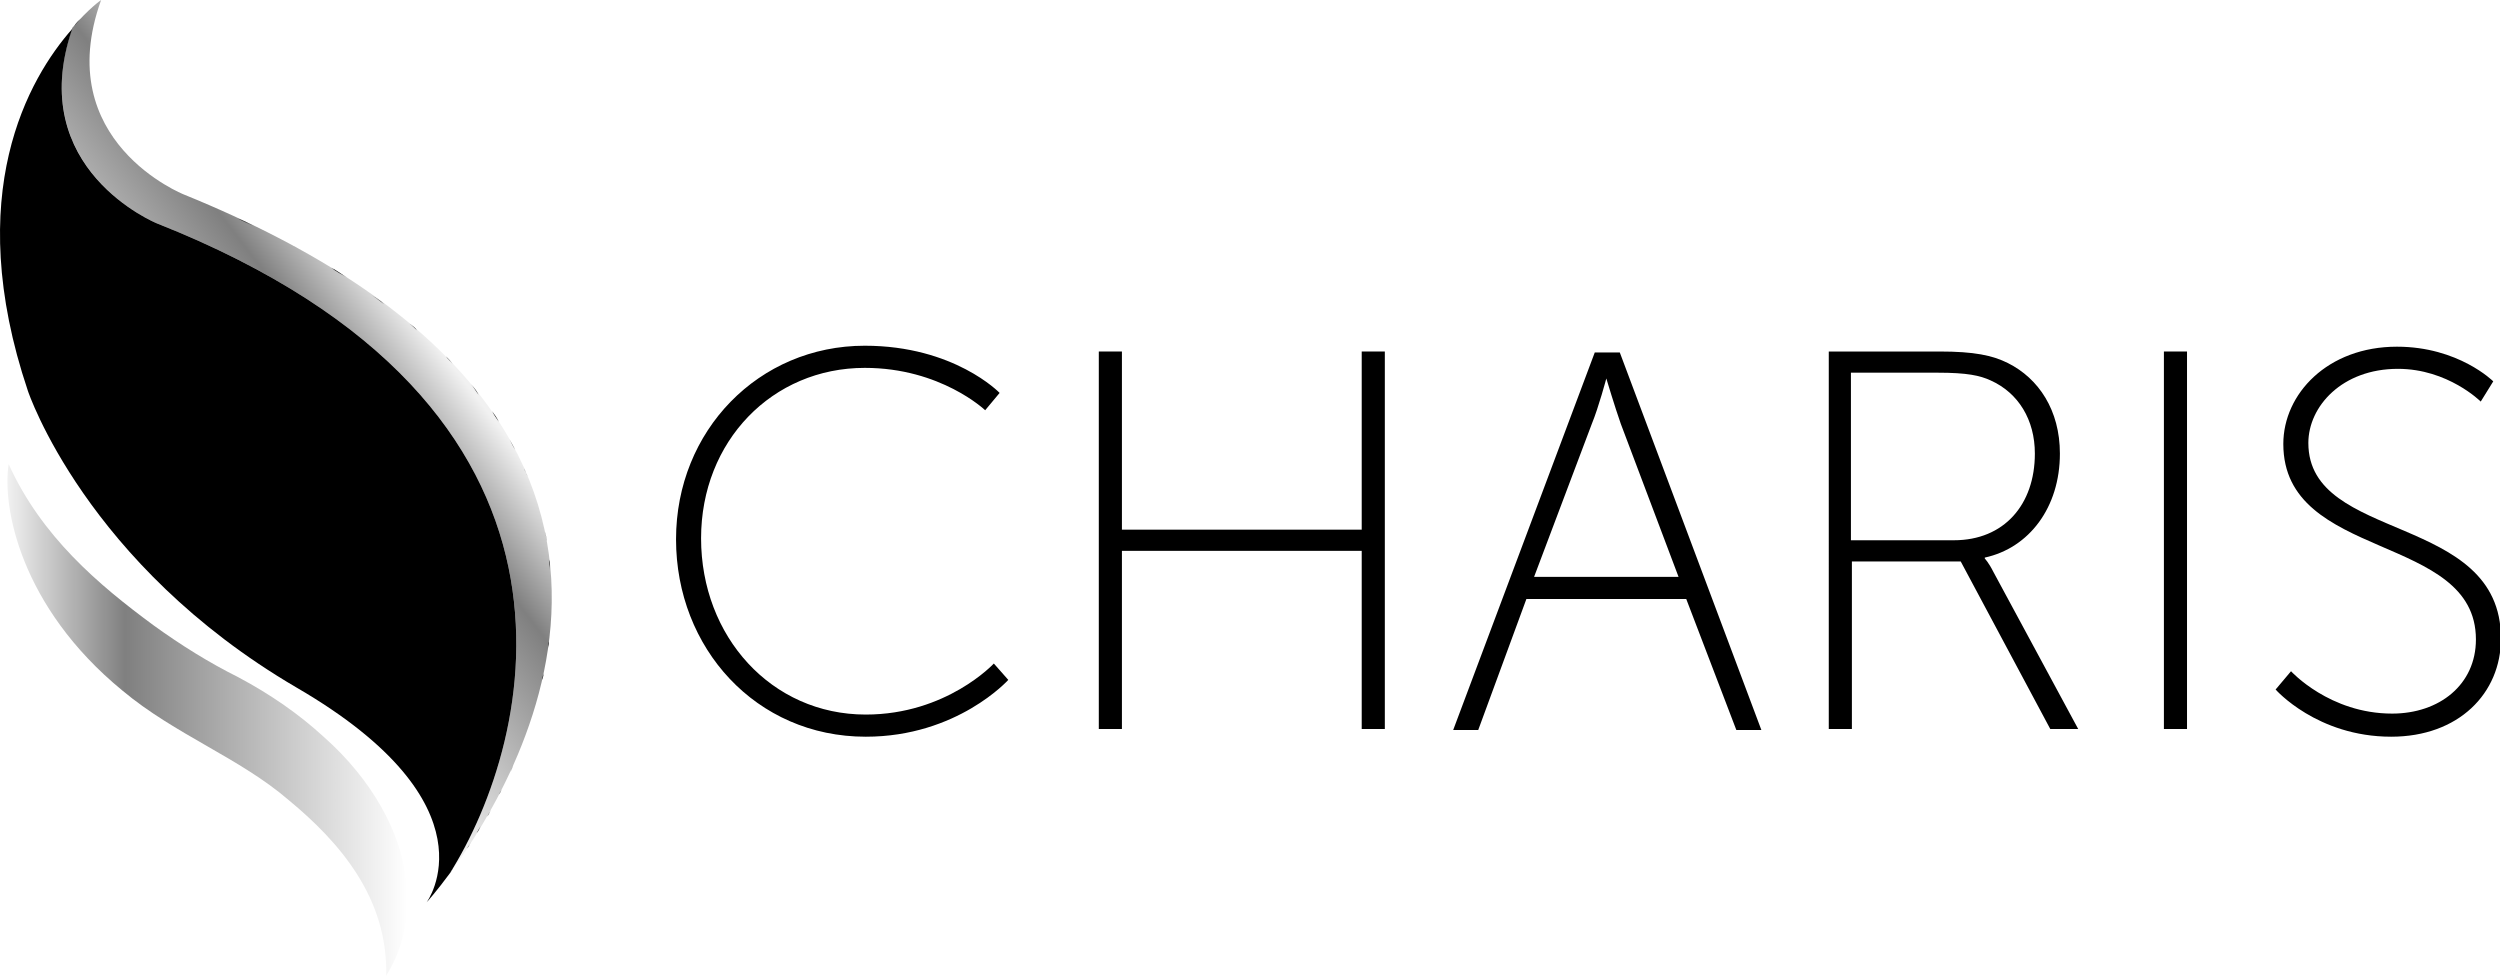 <?xml version="1.0" encoding="utf-8"?>
<!-- Generator: Adobe Illustrator 18.1.1, SVG Export Plug-In . SVG Version: 6.00 Build 0)  -->
<svg version="1.1" id="Layer_1" xmlns="http://www.w3.org/2000/svg" xmlns:xlink="http://www.w3.org/1999/xlink" x="0px" y="0px"
	 viewBox="0 0 259.6 101.3" enable-background="new 0 0 259.6 101.3" xml:space="preserve">
<g>
	
		<linearGradient id="SVGID_1_" gradientUnits="userSpaceOnUse" x1="-54.074" y1="-1171.595" x2="-24.564" y2="-1171.595" gradientTransform="matrix(-0.973 0.549 -0.64 -0.836 -756.765 -913.507)">
		<stop  offset="0" style="stop-color:#000000;stop-opacity:0.109"/>
		<stop  offset="0.294" style="stop-color:#000000"/>
		<stop  offset="1" style="stop-color:#000000;stop-opacity:0"/>
	</linearGradient>
	<path opacity="0.5" fill="url(#SVGID_1_)" d="M10.5,0c0,0-1.3,0.9-3,2.9c-5,14.7,8.8,20.3,8.8,20.3c48.1,19,39.1,53.7,30.4,67.5
		C54.7,79.9,76,43.3,19.1,20.2C19.1,20.2,5.2,14.7,10.5,0z"/>
	<linearGradient id="SVGID_2_" gradientUnits="userSpaceOnUse" x1="0.792" y1="74.72" x2="42.308" y2="74.72">
		<stop  offset="0" style="stop-color:#000000;stop-opacity:0.109"/>
		<stop  offset="0.294" style="stop-color:#000000"/>
		<stop  offset="1" style="stop-color:#000000;stop-opacity:0"/>
	</linearGradient>
	<path opacity="0.5" fill="url(#SVGID_2_)" d="M40.1,101.3c0.2-8.1-4.9-13.9-10.1-18.2c-5.1-4.4-11.8-6.8-17.3-11.4
		C2.1,63,0.2,52.6,0.9,48.2c3.4,7.5,9.3,12.5,15,16.7c2.9,2.1,5.8,3.9,8.8,5.4c3.4,1.8,6.4,3.9,8.9,6.2c5.1,4.5,8,10,8.5,14.6
		C42.8,95.7,41.4,99.3,40.1,101.3z"/>
	<path d="M89.8,35.9c9.3,0,14,4.9,14,4.9l-1.5,1.8c0,0-4.6-4.4-12.5-4.4c-9.6,0-17,7.6-17,17.7c0,10.2,7.3,18.3,17.1,18.3
		c8.4,0,13.3-5.3,13.3-5.3l1.5,1.7c0,0-5.3,5.9-14.8,5.9c-11.4,0-19.7-9.2-19.7-20.5S78.8,35.9,89.8,35.9z"/>
	<path d="M114.1,36.5h2.4V55h24.9V36.5h2.4v39.2h-2.4V57.2h-24.9v18.5h-2.4V36.5z"/>
	<path d="M175.1,62.2h-16.6l-5,13.6h-2.6l14.7-39.2h2.6l14.7,39.2h-2.6L175.1,62.2z M166.8,39.3c0,0-0.8,3-1.5,4.7l-6,15.9h15
		L168.3,44c-0.6-1.7-1.5-4.7-1.5-4.7H166.8z"/>
	<path d="M189.9,36.5h11.5c3.6,0,5.5,0.4,7.1,1.2c3.2,1.6,5.4,4.9,5.4,9.4c0,5.6-3.2,9.8-7.8,10.8V58c0,0,0.4,0.4,0.9,1.4l8.8,16.3
		h-2.9l-9.3-17.4h-11.3v17.4h-2.4V36.5z M202.9,56.1c5.2,0,8.4-3.7,8.4-9c0-3.5-1.7-6.3-4.6-7.6c-1.1-0.5-2.4-0.8-5.5-0.8h-9v17.4
		H202.9z"/>
	<path d="M224.7,36.5h2.4v39.2h-2.4V36.5z"/>
	<path d="M237.9,69.7c0,0,4,4.4,10.5,4.4c4.9,0,8.7-3,8.7-7.7c0-11.1-20-8.1-20-20.3c0-5.2,4.6-10.1,11.8-10.1c6.4,0,10,3.6,10,3.6
		l-1.3,2.1c0,0-3.4-3.4-8.6-3.4c-5.8,0-9.3,3.9-9.3,7.7c0,10.4,20,7.2,20,20.3c0,5.7-4.4,10.2-11.4,10.2c-7.7,0-12-4.9-12-4.9
		L237.9,69.7z"/>
	<g>
		<path d="M34.4,27.8c0.6,0.3,1.1,0.7,1.6,1C35.5,28.5,34.9,28.2,34.4,27.8z"/>
		<path d="M38.5,30.6c0.5,0.3,0.9,0.6,1.4,1C39.5,31.2,39,30.9,38.5,30.6z"/>
		<path d="M42.5,33.6c0.3,0.2,0.6,0.5,0.8,0.7C43.1,34,42.8,33.8,42.5,33.6z"/>
		<path d="M29.8,25.2c0.6,0.3,1.2,0.6,1.8,1C31,25.8,30.4,25.5,29.8,25.2z"/>
		<path d="M48.9,39.9c0.3,0.3,0.6,0.7,0.8,1.1C49.4,40.6,49.2,40.2,48.9,39.9z"/>
		<path d="M9.4,0.9C9.2,1.1,9,1.3,8.8,1.5C9,1.3,9.2,1.1,9.4,0.9z"/>
		<path d="M24.7,22.7c0.6,0.3,1.1,0.5,1.7,0.8C25.8,23.2,25.3,22.9,24.7,22.7z"/>
		<path d="M57.3,61.9c0-0.4,0-0.7,0-1.1C57.3,61.2,57.3,61.6,57.3,61.9z"/>
		<path d="M57,58.1c0,0.4,0.1,0.7,0.1,1.1C57.1,58.8,57.1,58.4,57,58.1z"/>
		<path d="M47,37.8c-0.2-0.3-0.5-0.5-0.7-0.8C46.6,37.3,46.8,37.5,47,37.8z"/>
		<path d="M10.3,0.2C10.4,0.1,10.5,0,10.5,0S10.4,0.1,10.3,0.2z"/>
		<path d="M55.9,52.4c0,0.1,0,0.1,0,0.2C55.9,52.5,55.9,52.5,55.9,52.4z"/>
		<path d="M56.6,55.2c0.1,0.3,0.1,0.6,0.2,1C56.7,55.9,56.7,55.6,56.6,55.2z"/>
		<path d="M54.4,48.6c0.1,0.3,0.3,0.6,0.4,0.9C54.7,49.3,54.6,49,54.4,48.6z"/>
		<path d="M51.1,42.7c0.3,0.4,0.5,0.7,0.7,1.1C51.6,43.5,51.3,43.1,51.1,42.7z"/>
		<path d="M52.9,45.6c0.2,0.4,0.4,0.7,0.6,1.1C53.3,46.4,53.1,46,52.9,45.6z"/>
		<path d="M9.7,0.7c0.2-0.2,0.3-0.3,0.5-0.4C10,0.4,9.9,0.5,9.7,0.7z"/>
		<path d="M51.8,82.5c0.1-0.2,0.2-0.3,0.3-0.5C52,82.2,51.9,82.4,51.8,82.5z"/>
		<path d="M50.6,84.8c0.1-0.2,0.3-0.5,0.4-0.7C50.9,84.3,50.7,84.5,50.6,84.8z"/>
		<path d="M53.9,78c0.1-0.3,0.2-0.6,0.4-0.9C54.1,77.4,54,77.7,53.9,78z"/>
		<path d="M53,80.2c0.1-0.2,0.2-0.5,0.3-0.8C53.2,79.7,53.1,79.9,53,80.2z"/>
		<path d="M46.7,90.7c0.1-0.1,0.2-0.3,0.3-0.5C47,90.3,46.8,90.5,46.7,90.7z"/>
		<path d="M47.6,89.5c0.1-0.2,0.3-0.4,0.4-0.6C47.9,89.1,47.7,89.3,47.6,89.5z"/>
		<path d="M48.5,88.1c0.1-0.2,0.3-0.4,0.4-0.7C48.8,87.6,48.7,87.9,48.5,88.1z"/>
		<path d="M49.5,86.5c0.1-0.2,0.3-0.5,0.4-0.7C49.8,86,49.7,86.3,49.5,86.5z"/>
		<path d="M46.7,90.7c8.7-13.8,17.7-48.5-30.4-67.5c0,0-13.8-5.6-8.8-20.2C3,8.1-4,20.1,2.9,40.6c0,0,6,18,27.9,30.8
			c21,12.2,13.5,22.3,13.5,22.3S45.3,92.6,46.7,90.7z"/>
		<path d="M54.8,75.7c0.1-0.3,0.2-0.6,0.3-1C55,75.1,54.9,75.4,54.8,75.7z"/>
		<path d="M7.7,2.7c0.3-0.3,0.5-0.6,0.7-0.8C8.2,2.1,7.9,2.4,7.7,2.7z"/>
		<path d="M57.2,64.7c0-0.3,0-0.7,0-1C57.2,64,57.2,64.3,57.2,64.7z"/>
		<path d="M55.6,73.3c0.1-0.3,0.2-0.6,0.3-0.9C55.8,72.7,55.7,73,55.6,73.3z"/>
		<path d="M56.9,67.3c0-0.2,0-0.5,0.1-0.7C57,66.9,56.9,67.1,56.9,67.3z"/>
		<path d="M56.3,70.6c0.1-0.2,0.1-0.5,0.2-0.7C56.4,70.1,56.3,70.3,56.3,70.6z"/>
	</g>
</g>
</svg>
